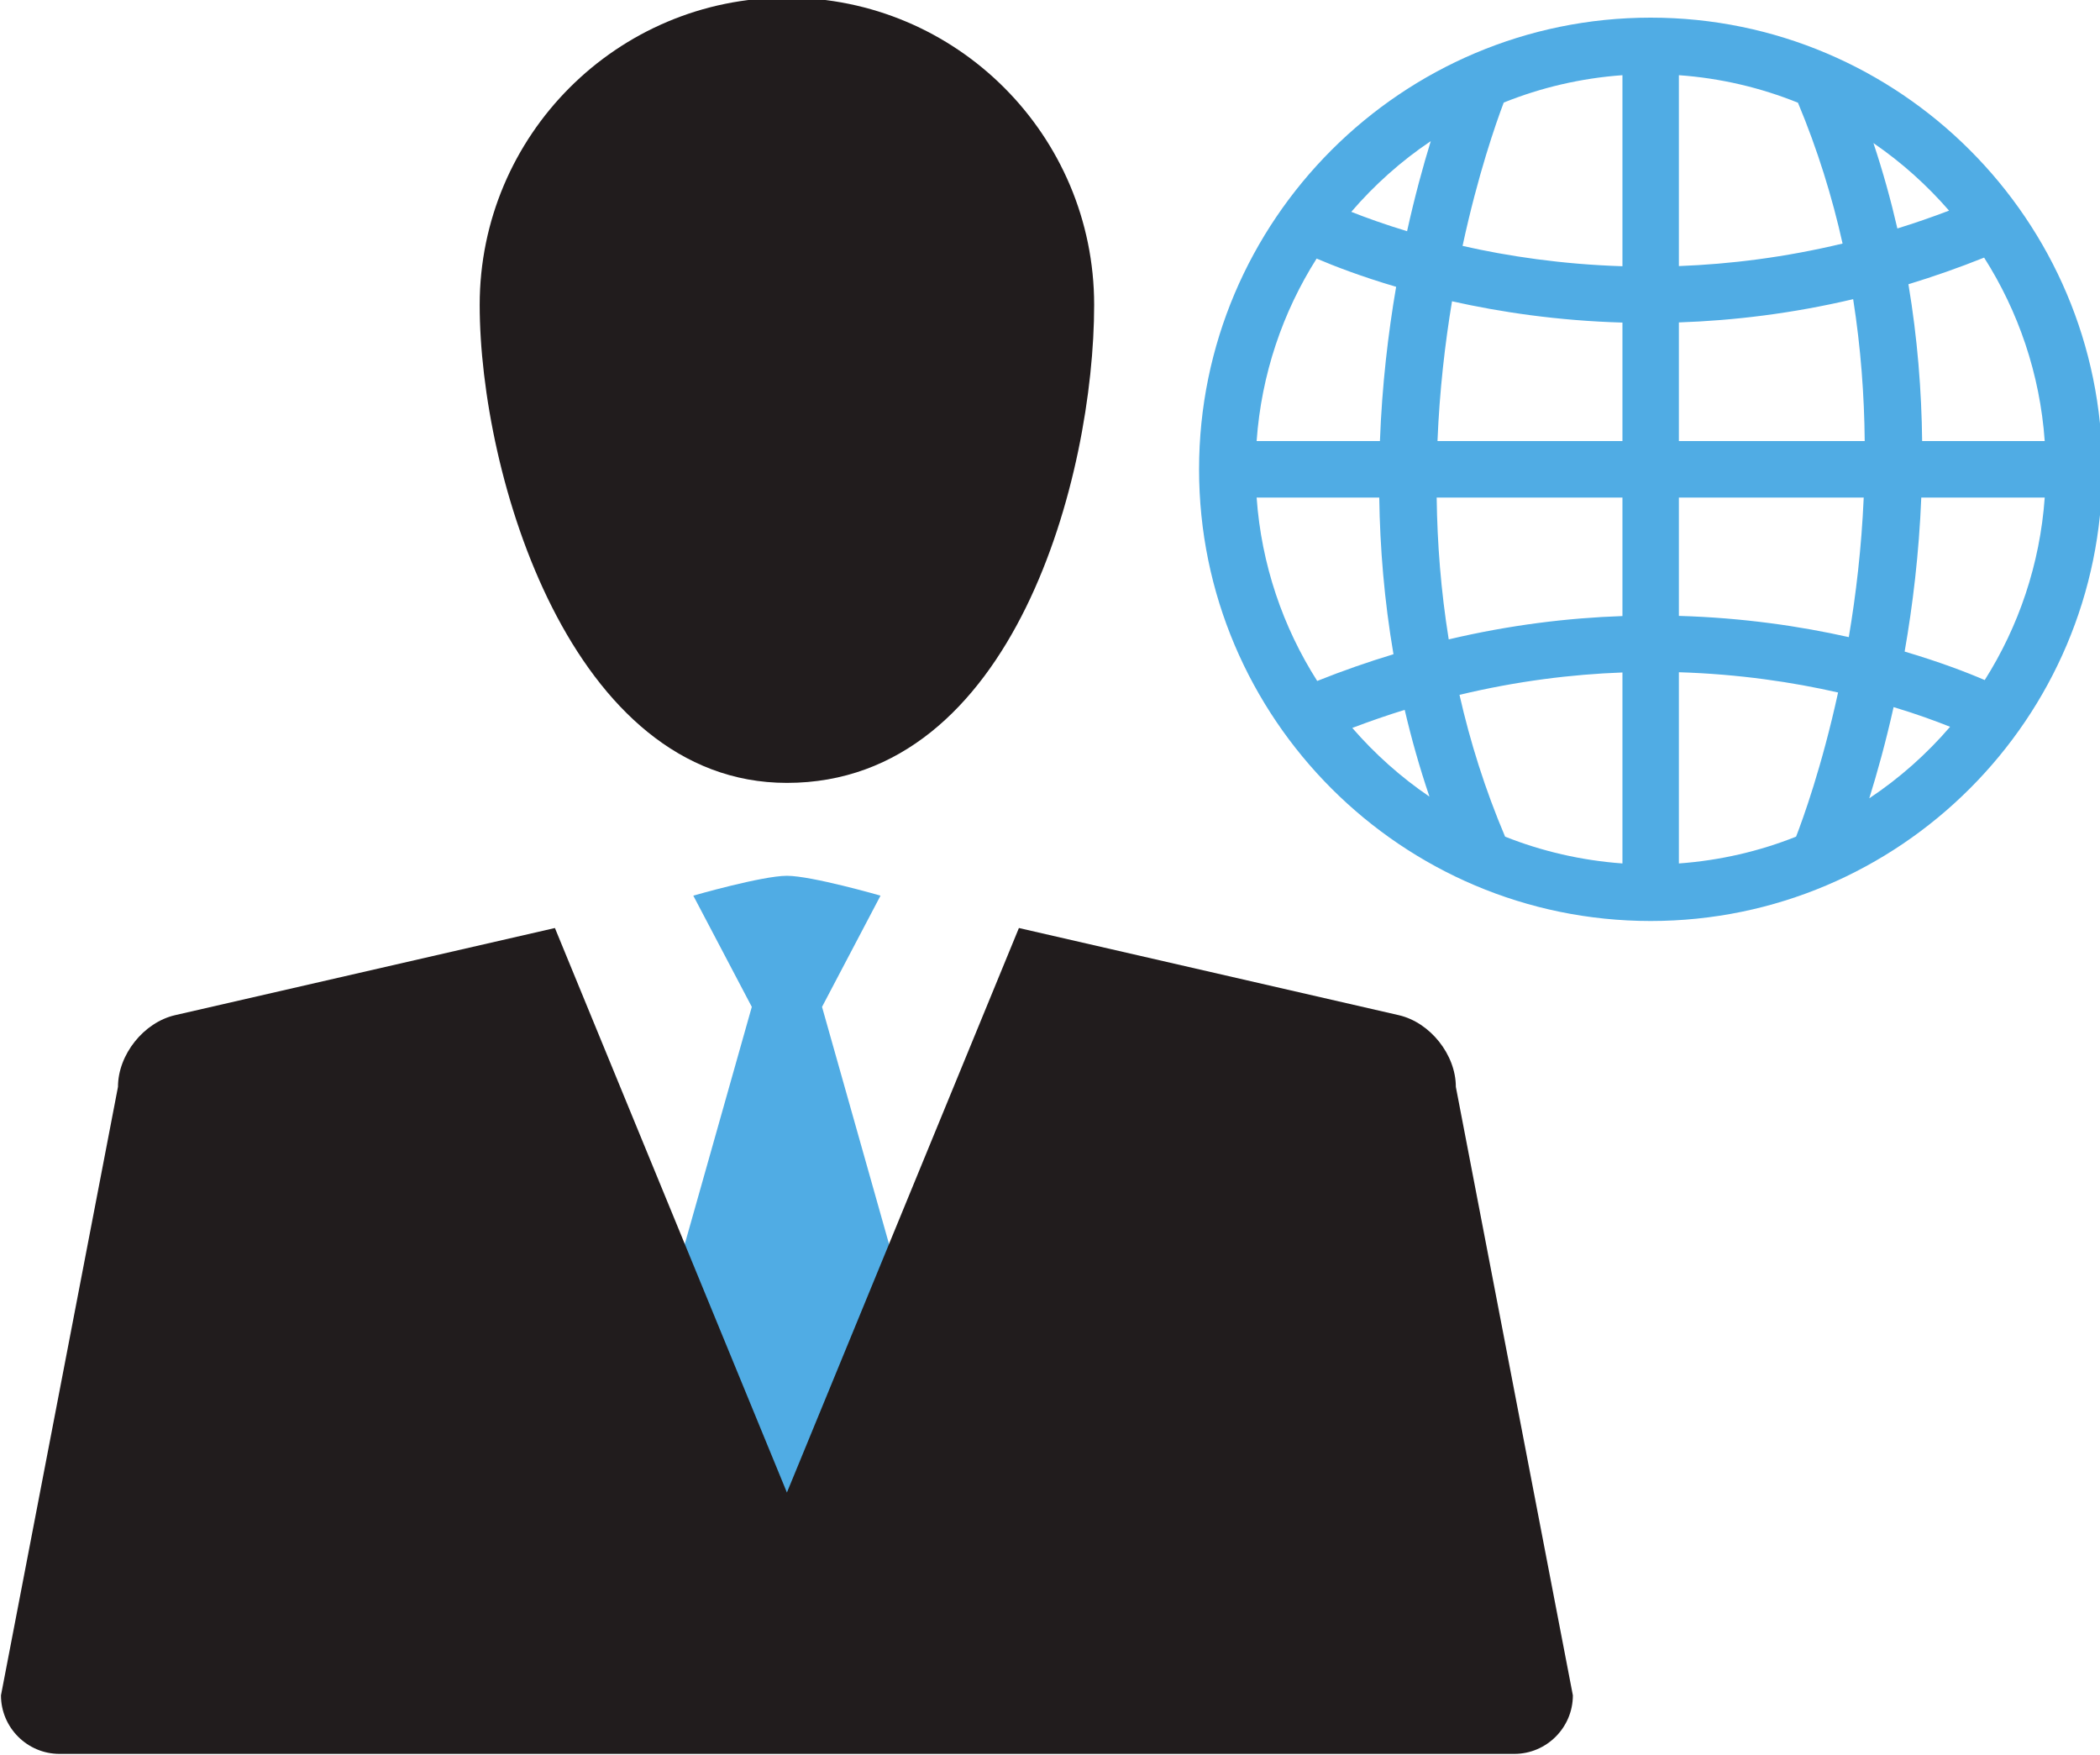 <?xml version="1.0" encoding="UTF-8" standalone="no"?>
<!-- Created with Inkscape (http://www.inkscape.org/) -->

<svg
   xmlns:dc="http://purl.org/dc/elements/1.1/"
   xmlns:cc="http://creativecommons.org/ns#"
   xmlns:rdf="http://www.w3.org/1999/02/22-rdf-syntax-ns#"
   xmlns:svg="http://www.w3.org/2000/svg"
   xmlns="http://www.w3.org/2000/svg"
   xmlns:sodipodi="http://sodipodi.sourceforge.net/DTD/sodipodi-0.dtd"
   xmlns:inkscape="http://www.inkscape.org/namespaces/inkscape"
   width="91.855mm"
   height="76.761mm"
   viewBox="0 0 91.855 76.761"
   version="1.1"
   id="svg4401"
   inkscape:version="0.92.5 (2060ec1f9f, 2020-04-08)"
   sodipodi:docname="icon11.svg">
  <defs
     id="defs4395" />
  <sodipodi:namedview
     id="base"
     pagecolor="#ffffff"
     bordercolor="#666666"
     borderopacity="1.0"
     inkscape:pageopacity="0.0"
     inkscape:pageshadow="2"
     inkscape:zoom="0.35"
     inkscape:cx="498.77709"
     inkscape:cy="288.86479"
     inkscape:document-units="mm"
     inkscape:current-layer="layer1"
     showgrid="false"
     inkscape:window-width="1294"
     inkscape:window-height="704"
     inkscape:window-x="72"
     inkscape:window-y="27"
     inkscape:window-maximized="1" />
  <g
     inkscape:label="Layer 1"
     inkscape:groupmode="layer"
     id="layer1"
     transform="translate(26.135,-148.501)">
    <g
       transform="matrix(0.353,0,0,-0.353,-93.294,313.481)"
       id="g4393">
      <path
         d="m 292.111,342.62 7.247,13.78 c 0,0 -8.531,2.46 -11.598,2.46 -3.068,0 -11.6,-2.46 -11.6,-2.46 l 7.249,-13.78 -9.425,-33.35 13.776,-30.45 13.774,30.45 -9.423,33.35"
         style="fill:#50ace4;fill-opacity:1;fill-rule:nonzero;stroke:none;stroke-width:0.1"
         id="path3990"
         inkscape:connector-curvature="0" />
      <path
         d="m 370.647,332.71 c 0,3.99 -3.18,7.98 -7.065,8.88 l -47.076,10.8 -28.746,-69.94 -28.747,69.94 -47.075,-10.8 c -3.887,-0.9 -7.066,-4.89 -7.066,-8.88 l -14.499,-75.39 c 0,-3.99 3.261,-7.25 7.249,-7.25 h 180.276 c 3.986,0 7.25,3.26 7.25,7.25 l -14.501,75.39"
         style="fill:#211c1d;fill-opacity:1;fill-rule:nonzero;stroke:none;stroke-width:0.1"
         id="path3992"
         inkscape:connector-curvature="0" />
      <path
         d="m 325.829,429.59 c 0,-21.03 -9.87,-59.22 -38.069,-59.22 -26.79,0 -38.069,38.19 -38.069,59.22 0,21.02 17.042,38.07 38.069,38.07 21.026,0 38.069,-17.05 38.069,-38.07"
         style="fill:#211c1d;fill-opacity:1;fill-rule:nonzero;stroke:none;stroke-width:0.1"
         id="path3994"
         inkscape:connector-curvature="0" />
      <path
         d="m 421.876,368.46 c 0.956,3.06 2.021,6.87 3.013,11.3 2.821,-0.85 5.175,-1.71 7,-2.44 -2.917,-3.39 -6.282,-6.38 -10.013,-8.86 z m -64.062,8.72 c 2.189,0.83 4.354,1.58 6.496,2.24 0.829,-3.55 1.842,-7.14 3.066,-10.75 -3.549,2.41 -6.758,5.28 -9.562,8.51 z m 9.725,72.7 c -0.941,-3.06 -1.976,-6.82 -2.935,-11.16 -2.799,0.85 -5.125,1.69 -6.914,2.4 2.874,3.34 6.182,6.3 9.849,8.76 z m 64.222,-8.61 c -2.157,-0.82 -4.293,-1.56 -6.405,-2.21 -0.803,3.49 -1.781,7.03 -2.966,10.58 3.473,-2.38 6.618,-5.2 9.371,-8.37 z m -3.335,-28.55 c -0.069,6.21 -0.577,12.73 -1.699,19.43 3.082,0.94 6.21,2.03 9.379,3.3 4.244,-6.67 6.918,-14.41 7.509,-22.73 z m -30.141,-21.66 v 14.66 h 22.902 c -0.275,-6.24 -0.966,-12.07 -1.849,-17.29 -5.971,1.34 -13.081,2.4 -21.053,2.63 z m -30.013,14.66 h 23.019 v -14.68 c -6.726,-0.23 -13.95,-1.1 -21.526,-2.89 -0.974,6.04 -1.421,11.93 -1.493,17.57 z m 23.019,21.68 v -14.68 h -22.919 c 0.255,6.25 0.931,12.08 1.801,17.32 5.978,-1.34 13.106,-2.41 21.118,-2.64 z m 6.994,0.02 c 6.748,0.23 13.991,1.09 21.593,2.88 0.952,-6.04 1.379,-11.94 1.432,-17.58 h -23.025 z m 14.754,27.22 c 2.438,-5.83 4.242,-11.68 5.529,-17.45 -7.141,-1.71 -13.949,-2.55 -20.283,-2.79 v 23.65 c 5.181,-0.37 10.14,-1.55 14.754,-3.41 z m -21.748,3.41 v -23.67 c -7.533,0.24 -14.225,1.25 -19.811,2.52 1.904,8.83 4.125,15.18 5.102,17.76 4.602,1.85 9.545,3.02 14.709,3.39 z m -37.895,-22.72 c 2.171,-0.93 5.513,-2.22 9.853,-3.5 -0.988,-5.74 -1.749,-12.18 -2.008,-19.11 h -15.279 c 0.587,8.27 3.233,15.98 7.434,22.61 z m -7.434,-29.61 h 15.195 c 0.088,-6.2 0.618,-12.72 1.762,-19.41 -3.105,-0.94 -6.255,-2.03 -9.451,-3.31 -4.241,6.66 -6.915,14.41 -7.506,22.72 z m 30.788,-42.01 c -2.49,5.87 -4.333,11.76 -5.651,17.57 7.109,1.7 13.884,2.54 20.192,2.77 v -23.66 c -5.102,0.37 -9.986,1.51 -14.541,3.32 z m 21.535,-3.32 v 23.69 c 7.489,-0.23 14.15,-1.24 19.726,-2.51 -2.022,-9.25 -4.372,-15.71 -5.205,-17.86 -4.549,-1.81 -9.427,-2.95 -14.521,-3.32 z m 37.897,22.72 c -2.226,0.96 -5.594,2.25 -9.924,3.53 1.001,5.72 1.781,12.15 2.061,19.08 h 15.296 c -0.588,-8.26 -3.234,-15.97 -7.433,-22.61 z m -41.393,82.07 c -30.857,0 -55.96,-25.1 -55.96,-55.96 0,-30.85 25.103,-55.96 55.96,-55.96 30.855,0 55.959,25.11 55.959,55.96 0,30.86 -25.104,55.96 -55.959,55.96"
         style="fill:#50ace4;fill-opacity:1;fill-rule:nonzero;stroke:none;stroke-width:0.1"
         id="path3996"
         inkscape:connector-curvature="0" />
    </g>
  </g>
</svg>
